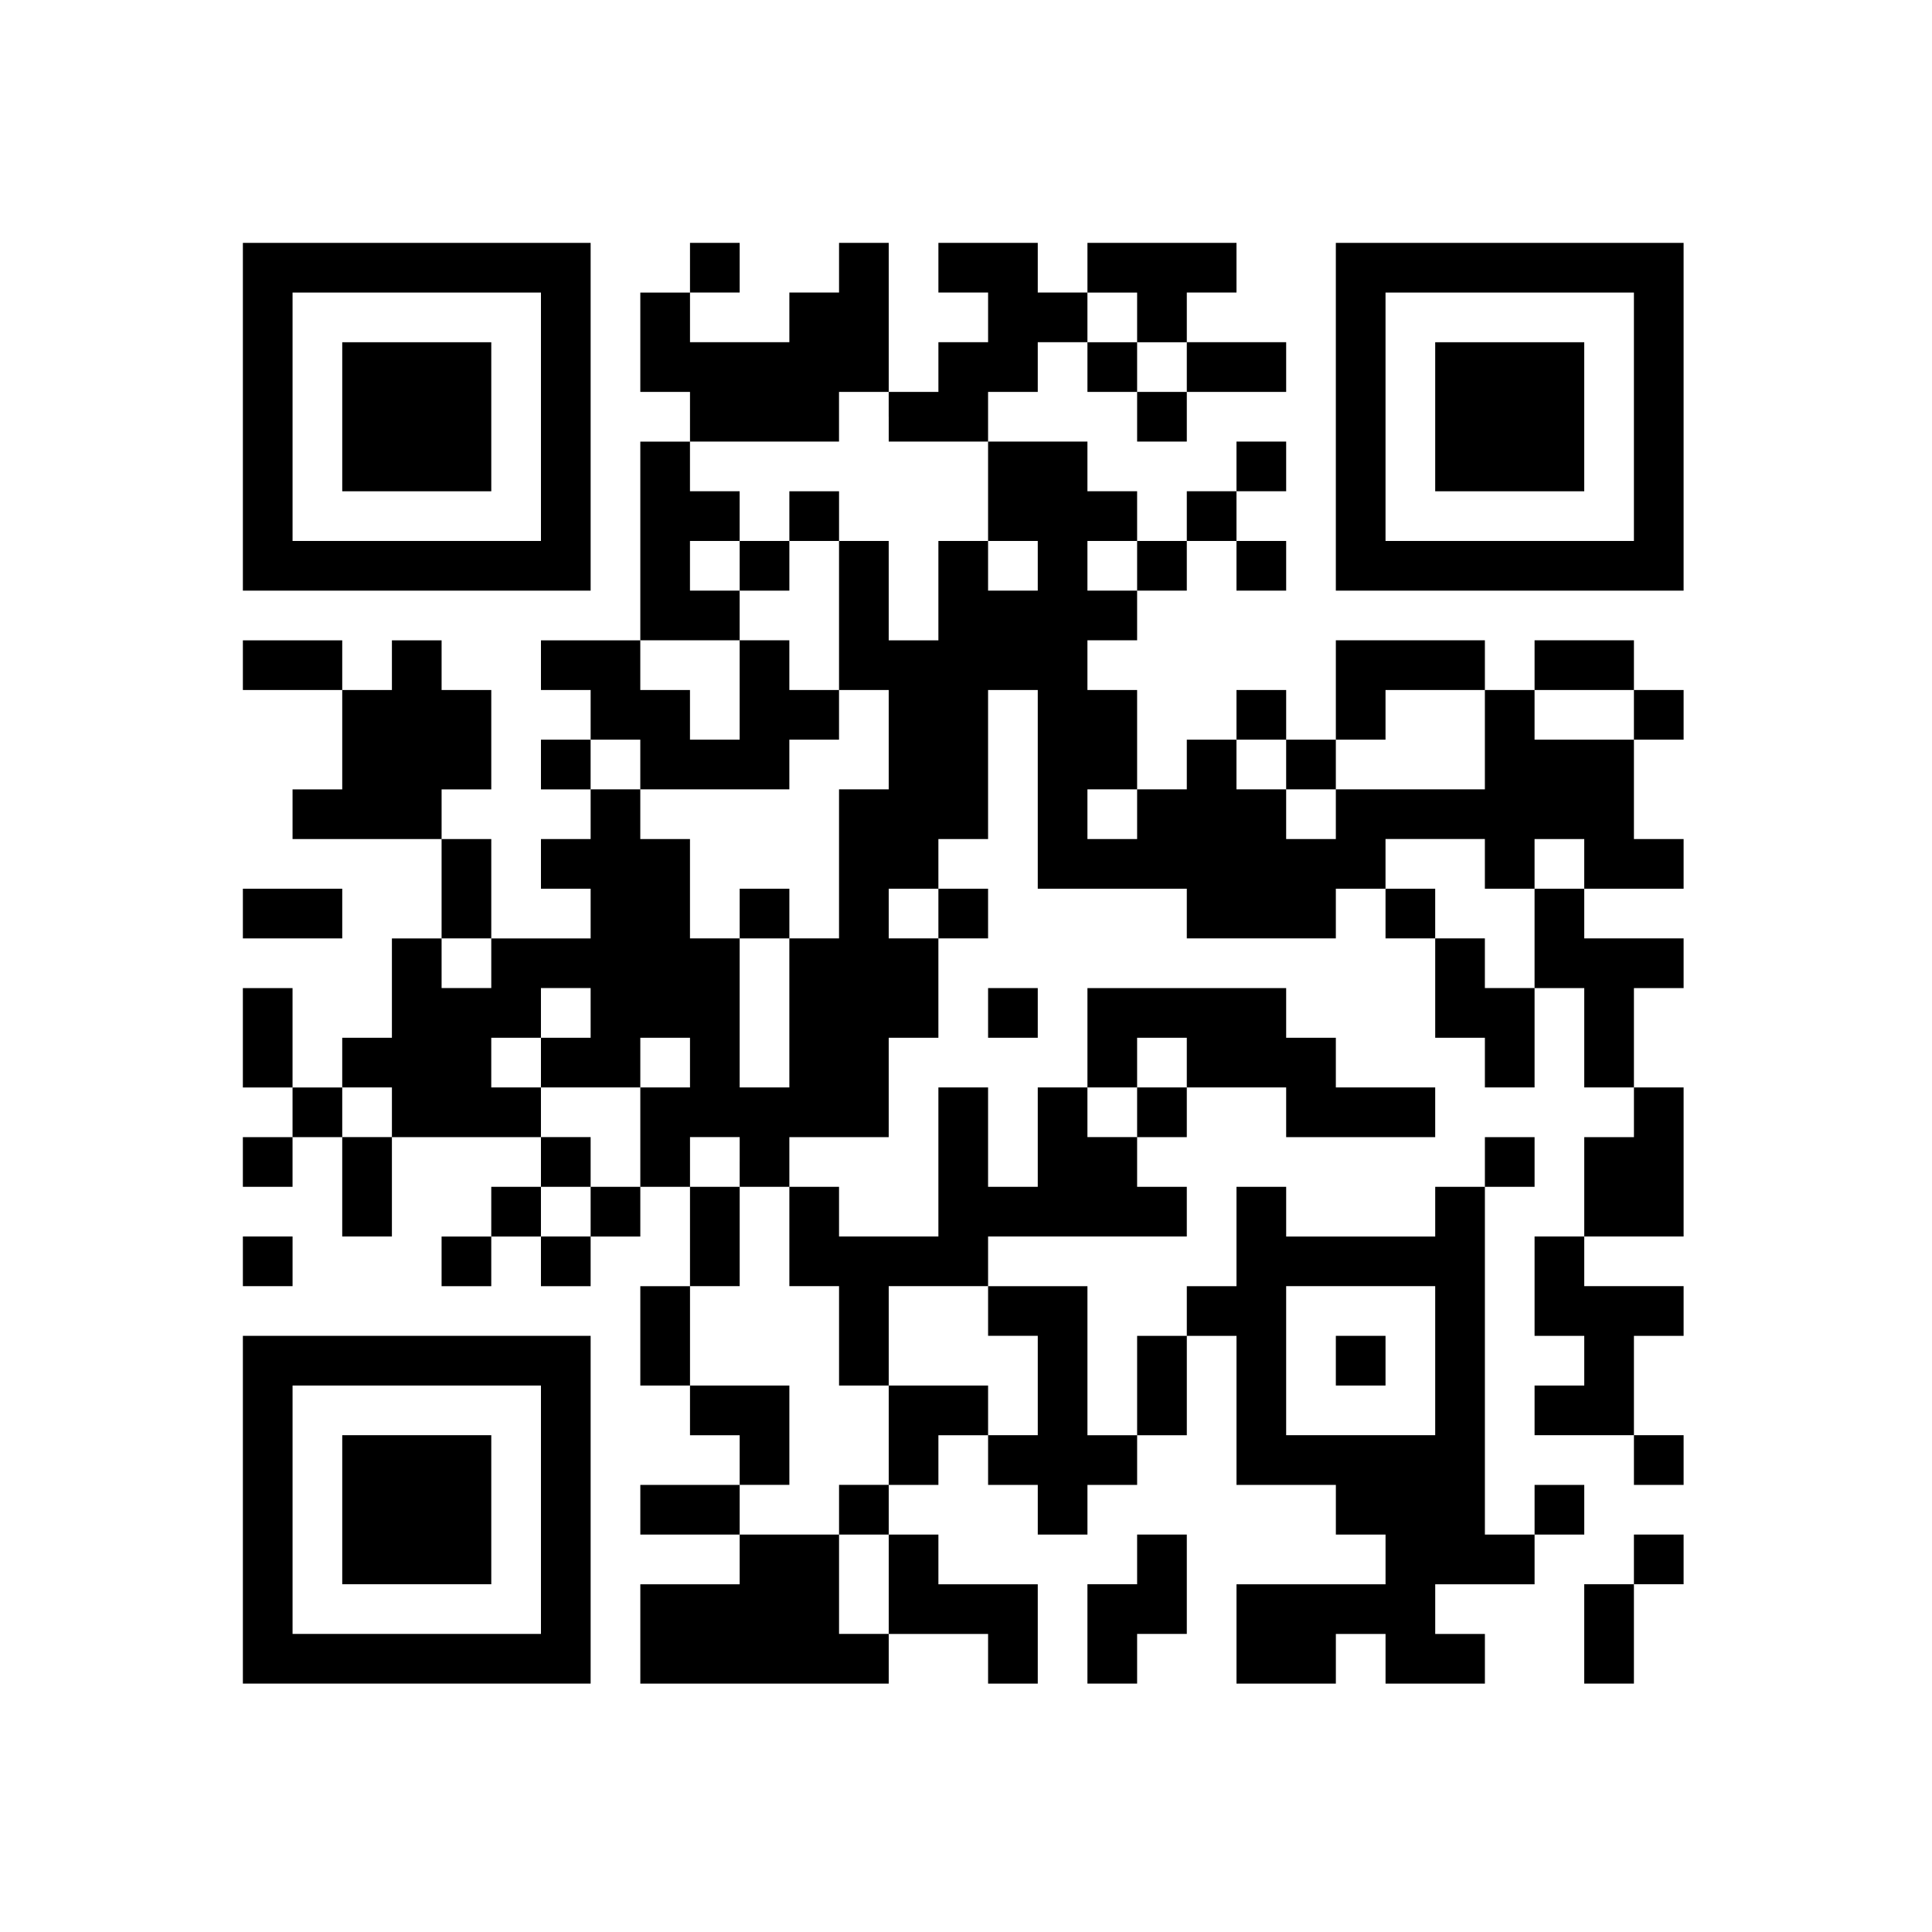 <?xml version="1.0" standalone="no"?>
<!DOCTYPE svg PUBLIC "-//W3C//DTD SVG 20010904//EN"
 "http://www.w3.org/TR/2001/REC-SVG-20010904/DTD/svg10.dtd">
<svg version="1.0" xmlns="http://www.w3.org/2000/svg"
 width="350pt" height="350pt" viewBox="0 0 350 350"
 preserveAspectRatio="xMidYMid meet">

<g transform="translate(0,350) scale(0.1,-0.1)"
fill="#000000" stroke="none">
<path d="M440 2745 l0 -315 315 0 315 0 0 315 0 315 -315 0 -315 0 0 -315z
m540 0 l0 -225 -225 0 -225 0 0 225 0 225 225 0 225 0 0 -225z"/>
<path d="M620 2745 l0 -135 135 0 135 0 0 135 0 135 -135 0 -135 0 0 -135z"/>
<path d="M1250 3015 l0 -45 -45 0 -45 0 0 -90 0 -90 45 0 45 0 0 -45 0 -45
-45 0 -45 0 0 -180 0 -180 -90 0 -90 0 0 -45 0 -45 45 0 45 0 0 -45 0 -45 -45
0 -45 0 0 -45 0 -45 45 0 45 0 0 -45 0 -45 -45 0 -45 0 0 -45 0 -45 45 0 45 0
0 -45 0 -45 -90 0 -90 0 0 90 0 90 -45 0 -45 0 0 45 0 45 45 0 45 0 0 90 0 90
-45 0 -45 0 0 45 0 45 -45 0 -45 0 0 -45 0 -45 -45 0 -45 0 0 45 0 45 -90 0
-90 0 0 -45 0 -45 90 0 90 0 0 -90 0 -90 -45 0 -45 0 0 -45 0 -45 135 0 135 0
0 -90 0 -90 -45 0 -45 0 0 -90 0 -90 -45 0 -45 0 0 -45 0 -45 -45 0 -45 0 0
90 0 90 -45 0 -45 0 0 -90 0 -90 45 0 45 0 0 -45 0 -45 -45 0 -45 0 0 -45 0
-45 45 0 45 0 0 45 0 45 45 0 45 0 0 -90 0 -90 45 0 45 0 0 90 0 90 135 0 135
0 0 -45 0 -45 -45 0 -45 0 0 -45 0 -45 -45 0 -45 0 0 -45 0 -45 45 0 45 0 0
45 0 45 45 0 45 0 0 -45 0 -45 45 0 45 0 0 45 0 45 45 0 45 0 0 45 0 45 45 0
45 0 0 -90 0 -90 -45 0 -45 0 0 -90 0 -90 45 0 45 0 0 -45 0 -45 45 0 45 0 0
-45 0 -45 -90 0 -90 0 0 -45 0 -45 90 0 90 0 0 -45 0 -45 -90 0 -90 0 0 -90 0
-90 225 0 225 0 0 45 0 45 90 0 90 0 0 -45 0 -45 45 0 45 0 0 90 0 90 -90 0
-90 0 0 45 0 45 -45 0 -45 0 0 45 0 45 45 0 45 0 0 45 0 45 45 0 45 0 0 -45 0
-45 45 0 45 0 0 -45 0 -45 45 0 45 0 0 45 0 45 45 0 45 0 0 45 0 45 45 0 45 0
0 90 0 90 45 0 45 0 0 -135 0 -135 90 0 90 0 0 -45 0 -45 45 0 45 0 0 -45 0
-45 -135 0 -135 0 0 -90 0 -90 90 0 90 0 0 45 0 45 45 0 45 0 0 -45 0 -45 90
0 90 0 0 45 0 45 -45 0 -45 0 0 45 0 45 90 0 90 0 0 45 0 45 45 0 45 0 0 45 0
45 -45 0 -45 0 0 -45 0 -45 -45 0 -45 0 0 315 0 315 45 0 45 0 0 45 0 45 -45
0 -45 0 0 -45 0 -45 -45 0 -45 0 0 -45 0 -45 -135 0 -135 0 0 45 0 45 -45 0
-45 0 0 -90 0 -90 -45 0 -45 0 0 -45 0 -45 -45 0 -45 0 0 -90 0 -90 -45 0 -45
0 0 135 0 135 -90 0 -90 0 0 45 0 45 180 0 180 0 0 45 0 45 -45 0 -45 0 0 45
0 45 45 0 45 0 0 45 0 45 90 0 90 0 0 -45 0 -45 135 0 135 0 0 45 0 45 -90 0
-90 0 0 45 0 45 -45 0 -45 0 0 45 0 45 -180 0 -180 0 0 -90 0 -90 -45 0 -45 0
0 -90 0 -90 -45 0 -45 0 0 90 0 90 -45 0 -45 0 0 -135 0 -135 -90 0 -90 0 0
45 0 45 -45 0 -45 0 0 45 0 45 90 0 90 0 0 90 0 90 45 0 45 0 0 90 0 90 45 0
45 0 0 45 0 45 -45 0 -45 0 0 45 0 45 45 0 45 0 0 135 0 135 45 0 45 0 0 -180
0 -180 135 0 135 0 0 -45 0 -45 135 0 135 0 0 45 0 45 45 0 45 0 0 -45 0 -45
45 0 45 0 0 -90 0 -90 45 0 45 0 0 -45 0 -45 45 0 45 0 0 90 0 90 45 0 45 0 0
-90 0 -90 45 0 45 0 0 -45 0 -45 -45 0 -45 0 0 -90 0 -90 -45 0 -45 0 0 -90 0
-90 45 0 45 0 0 -45 0 -45 -45 0 -45 0 0 -45 0 -45 90 0 90 0 0 -45 0 -45 45
0 45 0 0 45 0 45 -45 0 -45 0 0 90 0 90 45 0 45 0 0 45 0 45 -90 0 -90 0 0 45
0 45 90 0 90 0 0 135 0 135 -45 0 -45 0 0 90 0 90 45 0 45 0 0 45 0 45 -90 0
-90 0 0 45 0 45 90 0 90 0 0 45 0 45 -45 0 -45 0 0 90 0 90 45 0 45 0 0 45 0
45 -45 0 -45 0 0 45 0 45 -90 0 -90 0 0 -45 0 -45 -45 0 -45 0 0 45 0 45 -135
0 -135 0 0 -90 0 -90 -45 0 -45 0 0 45 0 45 -45 0 -45 0 0 -45 0 -45 -45 0
-45 0 0 -45 0 -45 -45 0 -45 0 0 90 0 90 -45 0 -45 0 0 45 0 45 45 0 45 0 0
45 0 45 45 0 45 0 0 45 0 45 45 0 45 0 0 -45 0 -45 45 0 45 0 0 45 0 45 -45 0
-45 0 0 45 0 45 45 0 45 0 0 45 0 45 -45 0 -45 0 0 -45 0 -45 -45 0 -45 0 0
-45 0 -45 -45 0 -45 0 0 45 0 45 -45 0 -45 0 0 45 0 45 -90 0 -90 0 0 45 0 45
45 0 45 0 0 45 0 45 45 0 45 0 0 -45 0 -45 45 0 45 0 0 -45 0 -45 45 0 45 0 0
45 0 45 90 0 90 0 0 45 0 45 -90 0 -90 0 0 45 0 45 45 0 45 0 0 45 0 45 -135
0 -135 0 0 -45 0 -45 -45 0 -45 0 0 45 0 45 -90 0 -90 0 0 -45 0 -45 45 0 45
0 0 -45 0 -45 -45 0 -45 0 0 -45 0 -45 -45 0 -45 0 0 135 0 135 -45 0 -45 0 0
-45 0 -45 -45 0 -45 0 0 -45 0 -45 -90 0 -90 0 0 45 0 45 45 0 45 0 0 45 0 45
-45 0 -45 0 0 -45z m810 -90 l0 -45 45 0 45 0 0 -45 0 -45 -45 0 -45 0 0 45 0
45 -45 0 -45 0 0 45 0 45 45 0 45 0 0 -45z m-450 -180 l0 -45 90 0 90 0 0 -90
0 -90 45 0 45 0 0 -45 0 -45 -45 0 -45 0 0 45 0 45 -45 0 -45 0 0 -90 0 -90
-45 0 -45 0 0 90 0 90 -45 0 -45 0 0 -135 0 -135 45 0 45 0 0 -90 0 -90 -45 0
-45 0 0 -135 0 -135 -45 0 -45 0 0 -135 0 -135 -45 0 -45 0 0 135 0 135 -45 0
-45 0 0 90 0 90 -45 0 -45 0 0 45 0 45 -45 0 -45 0 0 45 0 45 45 0 45 0 0 -45
0 -45 135 0 135 0 0 45 0 45 45 0 45 0 0 45 0 45 -45 0 -45 0 0 45 0 45 -45 0
-45 0 0 -90 0 -90 -45 0 -45 0 0 45 0 45 -45 0 -45 0 0 45 0 45 90 0 90 0 0
45 0 45 -45 0 -45 0 0 45 0 45 45 0 45 0 0 45 0 45 -45 0 -45 0 0 45 0 45 135
0 135 0 0 45 0 45 45 0 45 0 0 -45z m450 -270 l0 -45 -45 0 -45 0 0 45 0 45
45 0 45 0 0 -45z m630 -315 l0 -90 -135 0 -135 0 0 -45 0 -45 -45 0 -45 0 0
45 0 45 -45 0 -45 0 0 45 0 45 45 0 45 0 0 -45 0 -45 45 0 45 0 0 45 0 45 45
0 45 0 0 45 0 45 90 0 90 0 0 -90z m270 45 l0 -45 -90 0 -90 0 0 45 0 45 90 0
90 0 0 -45z m-900 -180 l0 -45 -45 0 -45 0 0 45 0 45 45 0 45 0 0 -45z m630
-90 l0 -45 45 0 45 0 0 45 0 45 45 0 45 0 0 -45 0 -45 -45 0 -45 0 0 -90 0
-90 -45 0 -45 0 0 45 0 45 -45 0 -45 0 0 45 0 45 -45 0 -45 0 0 45 0 45 90 0
90 0 0 -45z m-990 -90 l0 -45 -45 0 -45 0 0 45 0 45 45 0 45 0 0 -45z m-810
-90 l0 -45 -45 0 -45 0 0 45 0 45 45 0 45 0 0 -45z m180 -90 l0 -45 -45 0 -45
0 0 -45 0 -45 90 0 90 0 0 45 0 45 45 0 45 0 0 -45 0 -45 -45 0 -45 0 0 -90 0
-90 -45 0 -45 0 0 -45 0 -45 -45 0 -45 0 0 45 0 45 45 0 45 0 0 45 0 45 -45 0
-45 0 0 45 0 45 -45 0 -45 0 0 45 0 45 45 0 45 0 0 45 0 45 45 0 45 0 0 -45z
m1080 -90 l0 -45 -45 0 -45 0 0 -45 0 -45 -45 0 -45 0 0 45 0 45 45 0 45 0 0
45 0 45 45 0 45 0 0 -45z m-1440 -90 l0 -45 -45 0 -45 0 0 45 0 45 45 0 45 0
0 -45z m630 -90 l0 -45 45 0 45 0 0 -90 0 -90 45 0 45 0 0 -90 0 -90 45 0 45
0 0 90 0 90 90 0 90 0 0 -45 0 -45 45 0 45 0 0 -90 0 -90 -45 0 -45 0 0 45 0
45 -90 0 -90 0 0 -90 0 -90 -45 0 -45 0 0 -45 0 -45 45 0 45 0 0 -90 0 -90
-45 0 -45 0 0 90 0 90 -90 0 -90 0 0 45 0 45 45 0 45 0 0 90 0 90 -90 0 -90 0
0 90 0 90 45 0 45 0 0 90 0 90 -45 0 -45 0 0 45 0 45 45 0 45 0 0 -45z m1260
-360 l0 -135 -135 0 -135 0 0 135 0 135 135 0 135 0 0 -135z"/>
<path d="M1430 2565 l0 -45 -45 0 -45 0 0 -45 0 -45 45 0 45 0 0 45 0 45 45 0
45 0 0 45 0 45 -45 0 -45 0 0 -45z"/>
<path d="M1340 1845 l0 -45 45 0 45 0 0 45 0 45 -45 0 -45 0 0 -45z"/>
<path d="M2420 1035 l0 -45 45 0 45 0 0 45 0 45 -45 0 -45 0 0 -45z"/>
<path d="M2420 2745 l0 -315 315 0 315 0 0 315 0 315 -315 0 -315 0 0 -315z
m540 0 l0 -225 -225 0 -225 0 0 225 0 225 225 0 225 0 0 -225z"/>
<path d="M2600 2745 l0 -135 135 0 135 0 0 135 0 135 -135 0 -135 0 0 -135z"/>
<path d="M440 1845 l0 -45 90 0 90 0 0 45 0 45 -90 0 -90 0 0 -45z"/>
<path d="M1790 1665 l0 -45 45 0 45 0 0 45 0 45 -45 0 -45 0 0 -45z"/>
<path d="M440 1215 l0 -45 45 0 45 0 0 45 0 45 -45 0 -45 0 0 -45z"/>
<path d="M440 765 l0 -315 315 0 315 0 0 315 0 315 -315 0 -315 0 0 -315z
m540 0 l0 -225 -225 0 -225 0 0 225 0 225 225 0 225 0 0 -225z"/>
<path d="M620 765 l0 -135 135 0 135 0 0 135 0 135 -135 0 -135 0 0 -135z"/>
<path d="M2060 675 l0 -45 -45 0 -45 0 0 -90 0 -90 45 0 45 0 0 45 0 45 45 0
45 0 0 90 0 90 -45 0 -45 0 0 -45z"/>
<path d="M2960 675 l0 -45 -45 0 -45 0 0 -90 0 -90 45 0 45 0 0 90 0 90 45 0
45 0 0 45 0 45 -45 0 -45 0 0 -45z"/>
</g>
</svg>
